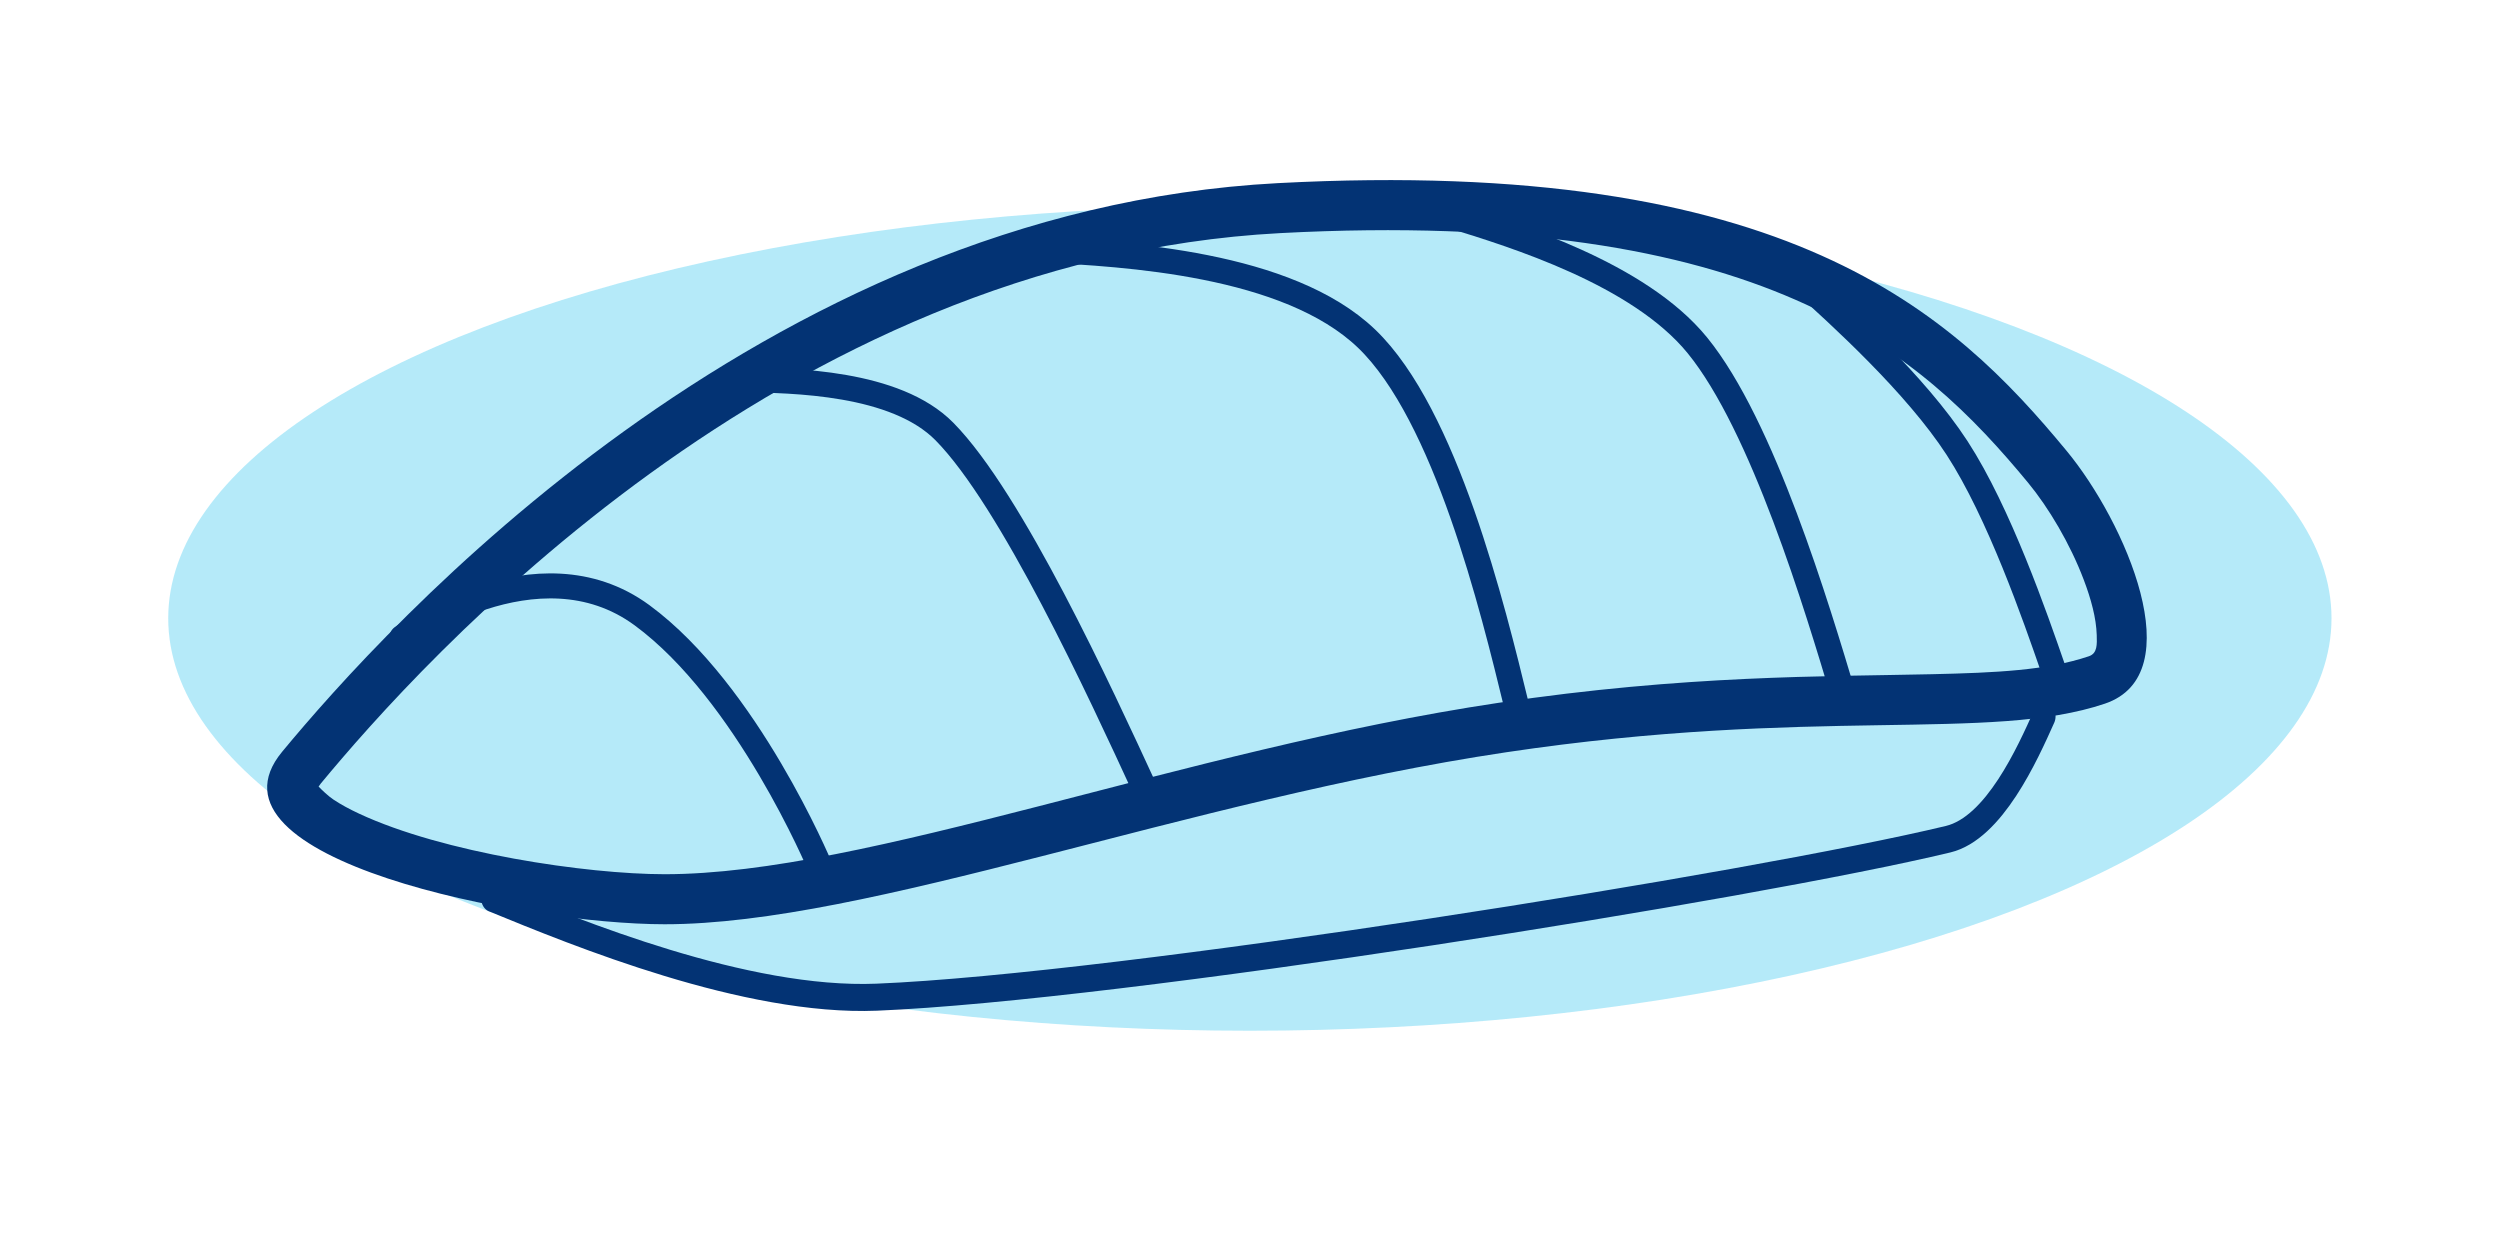 <?xml version="1.0" encoding="UTF-8" standalone="no"?>
<!DOCTYPE svg PUBLIC "-//W3C//DTD SVG 1.1//EN" "http://www.w3.org/Graphics/SVG/1.1/DTD/svg11.dtd">
<svg width="100%" height="100%" viewBox="0 0 100 50" version="1.1" xmlns="http://www.w3.org/2000/svg" xmlns:xlink="http://www.w3.org/1999/xlink" xml:space="preserve" xmlns:serif="http://www.serif.com/" style="fill-rule:evenodd;clip-rule:evenodd;stroke-linecap:round;stroke-linejoin:round;stroke-miterlimit:1.5;">
    <g transform="matrix(1,0,0,1,-331.248,-1.521)">
        <g id="serving-sushi" transform="matrix(0.738,0,0,0.909,191.816,-1.246)">
            <rect x="188.941" y="3.045" width="135.508" height="55.033" style="fill:none;"/>
            <g transform="matrix(1.355,0,0,0.967,-107.776,6.156)">
                <ellipse cx="268.968" cy="24.918" rx="43.266" ry="18.769" style="fill:rgb(0,183,236);fill-opacity:0.29;"/>
            </g>
            <g transform="matrix(1,0,0,1,0,-1.101)">
                <g transform="matrix(1.141,0,0,1.101,-191.553,-0.193)">
                    <path d="M356.864,39.851C360.874,41.237 368.894,44.008 375.115,43.795C386.639,43.4 416.763,39.352 426.006,37.481C428.196,37.038 429.779,34.06 430.571,32.571" style="fill:none;stroke:rgb(3,51,116);stroke-width:1.08px;"/>
                </g>
                <g transform="matrix(1.355,0,0,1.101,-259.925,1.371)">
                    <path d="M357.843,39.46C352.25,39.457 338.979,36.872 342.546,32.565C346.635,27.628 361.635,10.931 382.374,9.839C402.811,8.762 409.392,15.06 413.926,20.54C416.272,23.375 418.941,29.468 415.454,30.644C410.877,32.188 403.791,30.75 391.501,32.587C378.689,34.501 366.002,39.463 357.843,39.46ZM344.004,33.958C344.126,34.083 344.384,34.335 344.597,34.476C344.896,34.675 345.243,34.862 345.625,35.04C348.98,36.606 354.706,37.458 357.844,37.46C365.933,37.463 378.504,32.507 391.205,30.609C398.688,29.491 404.269,29.564 408.54,29.466C411.102,29.408 413.143,29.313 414.815,28.749C415.163,28.632 415.14,28.266 415.13,27.901C415.11,27.222 414.903,26.459 414.611,25.692C414.064,24.249 413.203,22.804 412.385,21.814C408.095,16.629 401.818,10.818 382.479,11.836C362.466,12.89 348.032,29.077 344.087,33.841C344.059,33.874 344.029,33.918 344.004,33.958Z" style="fill:rgb(3,51,116);"/>
                </g>
                <g transform="matrix(1.355,0,0,1.101,-259.925,1.371)">
                    <path d="M347.339,27.994C347.339,27.994 352.742,24.027 356.942,27.11C361.142,30.193 364.041,37.113 364.041,37.113" style="fill:none;stroke:rgb(3,51,116);stroke-width:1px;"/>
                </g>
                <g transform="matrix(1.355,0,0,1.101,-259.925,1.371)">
                    <path d="M360.937,17.697C362.985,17.726 367.081,17.783 369.038,19.767C371.722,22.489 375.269,30.181 377.042,34.028" style="fill:none;stroke:rgb(3,51,116);stroke-width:1px;"/>
                </g>
                <g transform="matrix(1.355,0,0,1.101,-259.925,1.371)">
                    <path d="M372.953,12.508C376.224,12.68 382.766,13.025 385.927,16.058C389.087,19.09 390.973,26.832 391.916,30.703" style="fill:none;stroke:rgb(3,51,116);stroke-width:1px;"/>
                </g>
                <g transform="matrix(1.355,0,0,1.101,-259.925,1.371)">
                    <path d="M389.329,11.152C391.824,11.919 396.814,13.453 399.154,16.32C401.769,19.526 403.938,26.765 405.022,30.384" style="fill:none;stroke:rgb(3,51,116);stroke-width:1px;"/>
                </g>
                <g transform="matrix(1.355,0,0,1.101,-259.925,1.371)">
                    <path d="M403.301,13.736C404.829,15.114 407.883,17.87 409.546,20.429C411.228,23.016 412.669,27.177 413.39,29.258" style="fill:none;stroke:rgb(3,51,116);stroke-width:1px;"/>
                </g>
            </g>
        </g>
    </g>
</svg>
